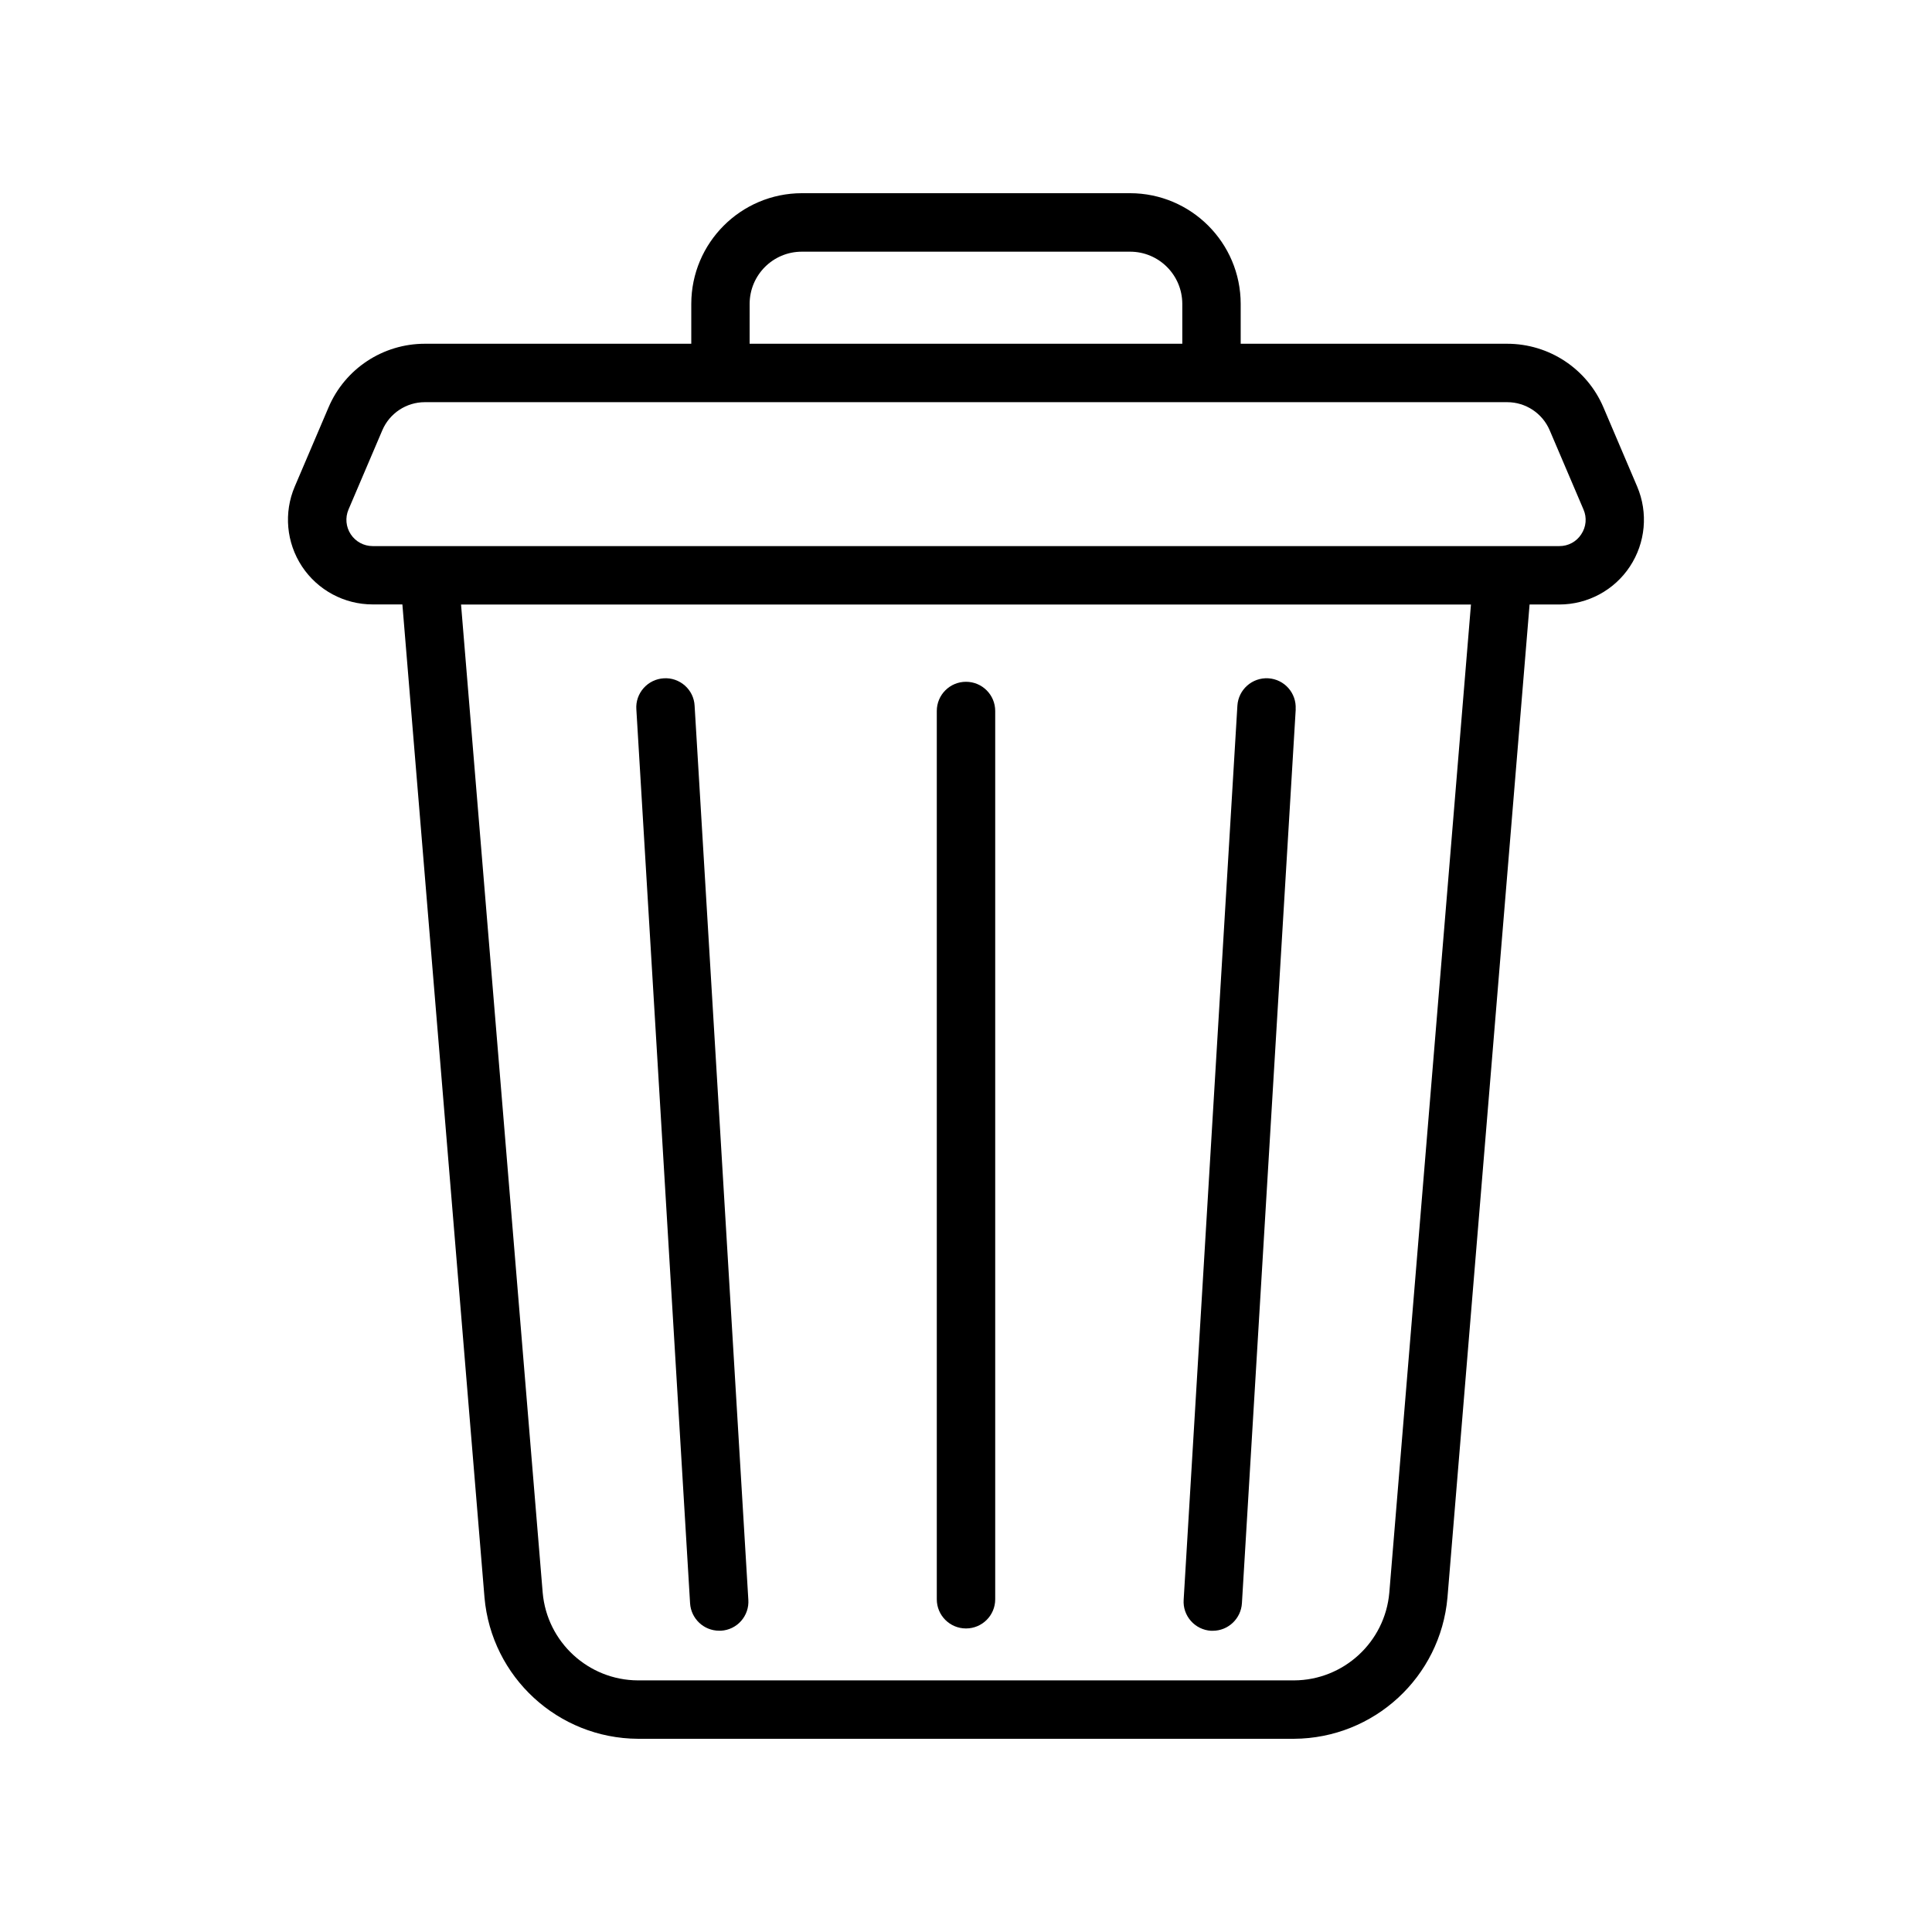 <?xml version="1.0" encoding="UTF-8"?>
<svg width="1200pt" height="1200pt" version="1.1" viewBox="0 0 1200 1200" xmlns="http://www.w3.org/2000/svg">
 <path d="m412.26 421.31c-4.828 0.281-9.328 2.484-12.516 6.094s-4.828 8.297-4.5 13.125l33.375 555.32c0.609 9.562 8.531 17.016 18.094 17.016h1.125c4.781-0.281 9.281-2.438 12.469-6.047 3.188-3.609 4.828-8.344 4.5-13.125l-33.375-555.37c-0.234-4.828-2.438-9.328-6.047-12.516s-8.344-4.828-13.125-4.5z"/>
 <path d="m995.9 252.98c-10.219-23.953-33.75-39.469-59.766-39.469h-165.52v-24.797c-0.047-37.922-30.797-68.672-68.719-68.719h-203.81c-37.922 0.047-68.672 30.797-68.719 68.719v24.797h-165.52c-26.016 0-49.547 15.516-59.766 39.469l-21 49.219c-6.938 16.219-5.25 34.875 4.5 49.641 9.75 14.719 26.203 23.578 43.875 23.578h18.469l51 616.78v0.047c4.359 49.453 45.656 87.469 95.297 87.75h407.53c49.641-0.281 90.938-38.297 95.297-87.75l51-616.78h18.469c17.625 0 34.125-8.859 43.828-23.578 9.75-14.766 11.438-33.375 4.547-49.641zm-530.29-64.266c0.047-17.906 14.531-32.391 32.438-32.391h203.86c17.906 0 32.391 14.484 32.438 32.391v24.797h-268.74zm397.31 800.58c-2.719 30.656-28.359 54.281-59.156 54.422h-407.53c-30.797-0.141-56.438-23.766-59.156-54.422l-50.719-613.82h627.28zm119.25-657.42h-0.047c-2.953 4.594-8.109 7.359-13.594 7.312h-737.06c-5.484 0-10.594-2.766-13.594-7.312-3.047-4.594-3.562-10.359-1.406-15.422l21-49.219c4.5-10.547 14.906-17.438 26.391-17.438h672.28c11.484 0 21.891 6.891 26.391 17.438l21 49.219c2.203 5.016 1.688 10.828-1.406 15.422z"/>
 <path d="m752.16 1012.9h1.125c9.562 0 17.484-7.5 18.094-17.062l33.422-555.32h-0.047c0.609-10.031-6.984-18.609-17.016-19.219-9.984-0.562-18.562 7.031-19.172 17.016l-33.375 555.37c-0.328 4.828 1.312 9.516 4.5 13.125s7.688 5.812 12.469 6.094z"/>
 <path d="m581.86 441.61v551.76c0 9.984 8.109 18.094 18.141 18.094s18.141-8.109 18.141-18.094v-551.76c0-10.031-8.109-18.141-18.141-18.141s-18.141 8.109-18.141 18.141z"/>
</svg>
